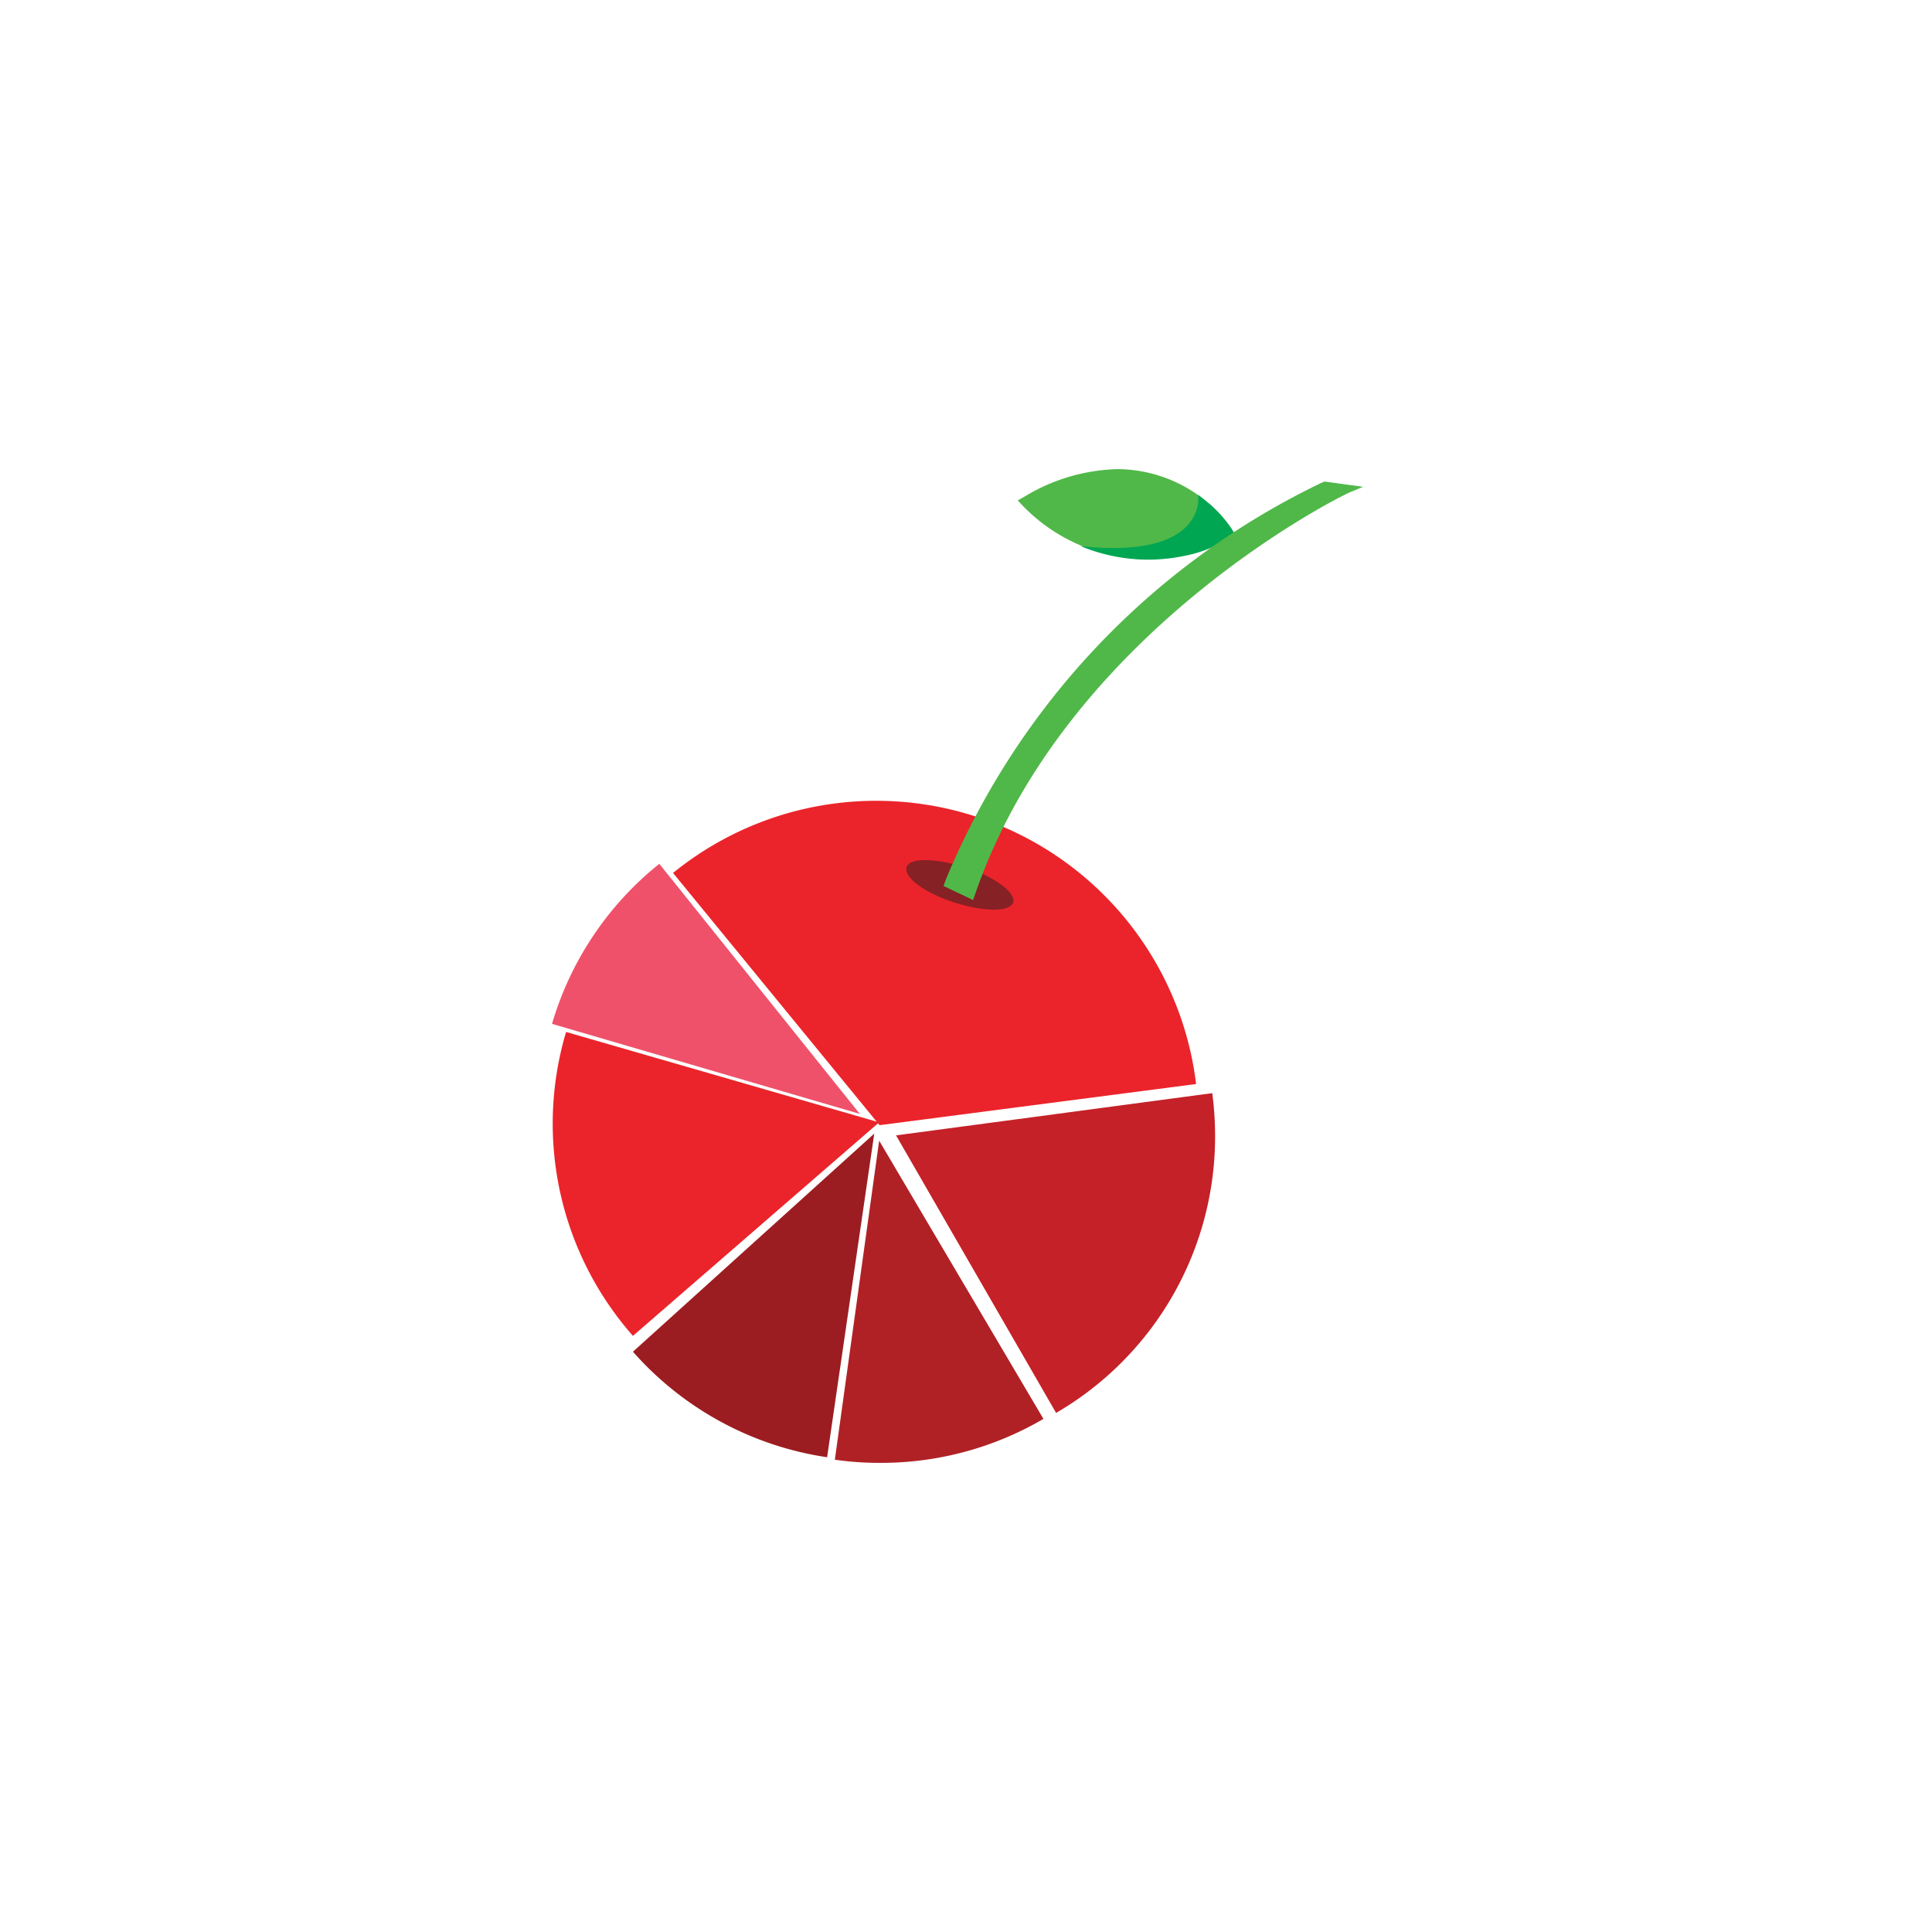 <svg xmlns="http://www.w3.org/2000/svg" width="115" height="115" viewBox="0 0 115 115">
  <g id="Group_74166" data-name="Group 74166" transform="translate(-145.704 -347.704)">
    <rect id="Rectangle_21500" data-name="Rectangle 21500" width="115" height="115" transform="translate(145.704 347.704)" fill="none"/>
    <g id="Layer_1" data-name="Layer 1" transform="translate(178.563 375.629)">
      <path id="Path_11" data-name="Path 11" d="M6.536,11.22A19.075,19.075,0,0,0,.15,20.747l18.321,5.36Z" transform="translate(-0.15 12.272)" fill="#ef516a"/>
      <path id="Path_12" data-name="Path 12" d="M34.725,26.287A19.179,19.179,0,0,0,3.59,13.724L15.881,28.737Z" transform="translate(3.613 10.313)" fill="#eb242b"/>
      <path id="Path_13" data-name="Path 13" d="M9.93,20.253l9.527,16.52a19.033,19.033,0,0,0,9.464-16.52,19.722,19.722,0,0,0-.168-2.513Z" transform="translate(10.547 19.404)" fill="#c52128"/>
      <path id="Path_14" data-name="Path 14" d="M8.19,38.081a18.2,18.2,0,0,0,2.638.188,19.116,19.116,0,0,0,9.778-2.617L10.828,19.09Z" transform="translate(8.644 20.881)" fill="#b02125"/>
      <path id="Path_15" data-name="Path 15" d="M2.45,31.872a19.137,19.137,0,0,0,11.558,6.281L16.814,18.89Z" transform="translate(2.366 20.662)" fill="#9c1d21"/>
      <path id="Path_16" data-name="Path 16" d="M.966,16A19.1,19.1,0,0,0,4.945,34.09L19.6,21.381Z" transform="translate(-0.129 17.501)" fill="#eb242b"/>
      <path id="Path_17" data-name="Path 17" d="M20.781,5.36a10.469,10.469,0,0,1-7.056-3.141l-.335-.356.44-.251A11.181,11.181,0,0,1,19.315,0a8.375,8.375,0,0,1,6.6,3.266l.251.335-.356.23A9.569,9.569,0,0,1,20.781,5.36Z" transform="translate(14.332)" fill="#50b848"/>
      <path id="Path_18" data-name="Path 18" d="M15.18,3.787c7.6.8,6.993-3.057,6.993-3.057l.419.335a7.1,7.1,0,0,1,1.361,1.4l.419.607a7.621,7.621,0,0,1-3.057,1.3,10.469,10.469,0,0,1-6.135-.586Z" transform="translate(16.29 0.798)" fill="#00a651"/>
      <path id="Path_19" data-name="Path 19" d="M16.582,13.64c-.188.565-1.738.565-3.5,0s-3.015-1.487-2.848-2.094,1.759-.544,3.5,0S16.771,13.074,16.582,13.64Z" transform="translate(10.868 12.156)" fill="#231f20" opacity="0.5"/>
      <path id="Path_20" data-name="Path 20" d="M11.28,24.429l.126-.356A45.519,45.519,0,0,1,33.726.455l.23-.1,2.3.314L35.61.936c-.188,0-16.981,8.187-22.425,23.911l-.147.419Z" transform="translate(12.024 0.383)" fill="#50b848"/>
    </g>
  </g>
</svg>
